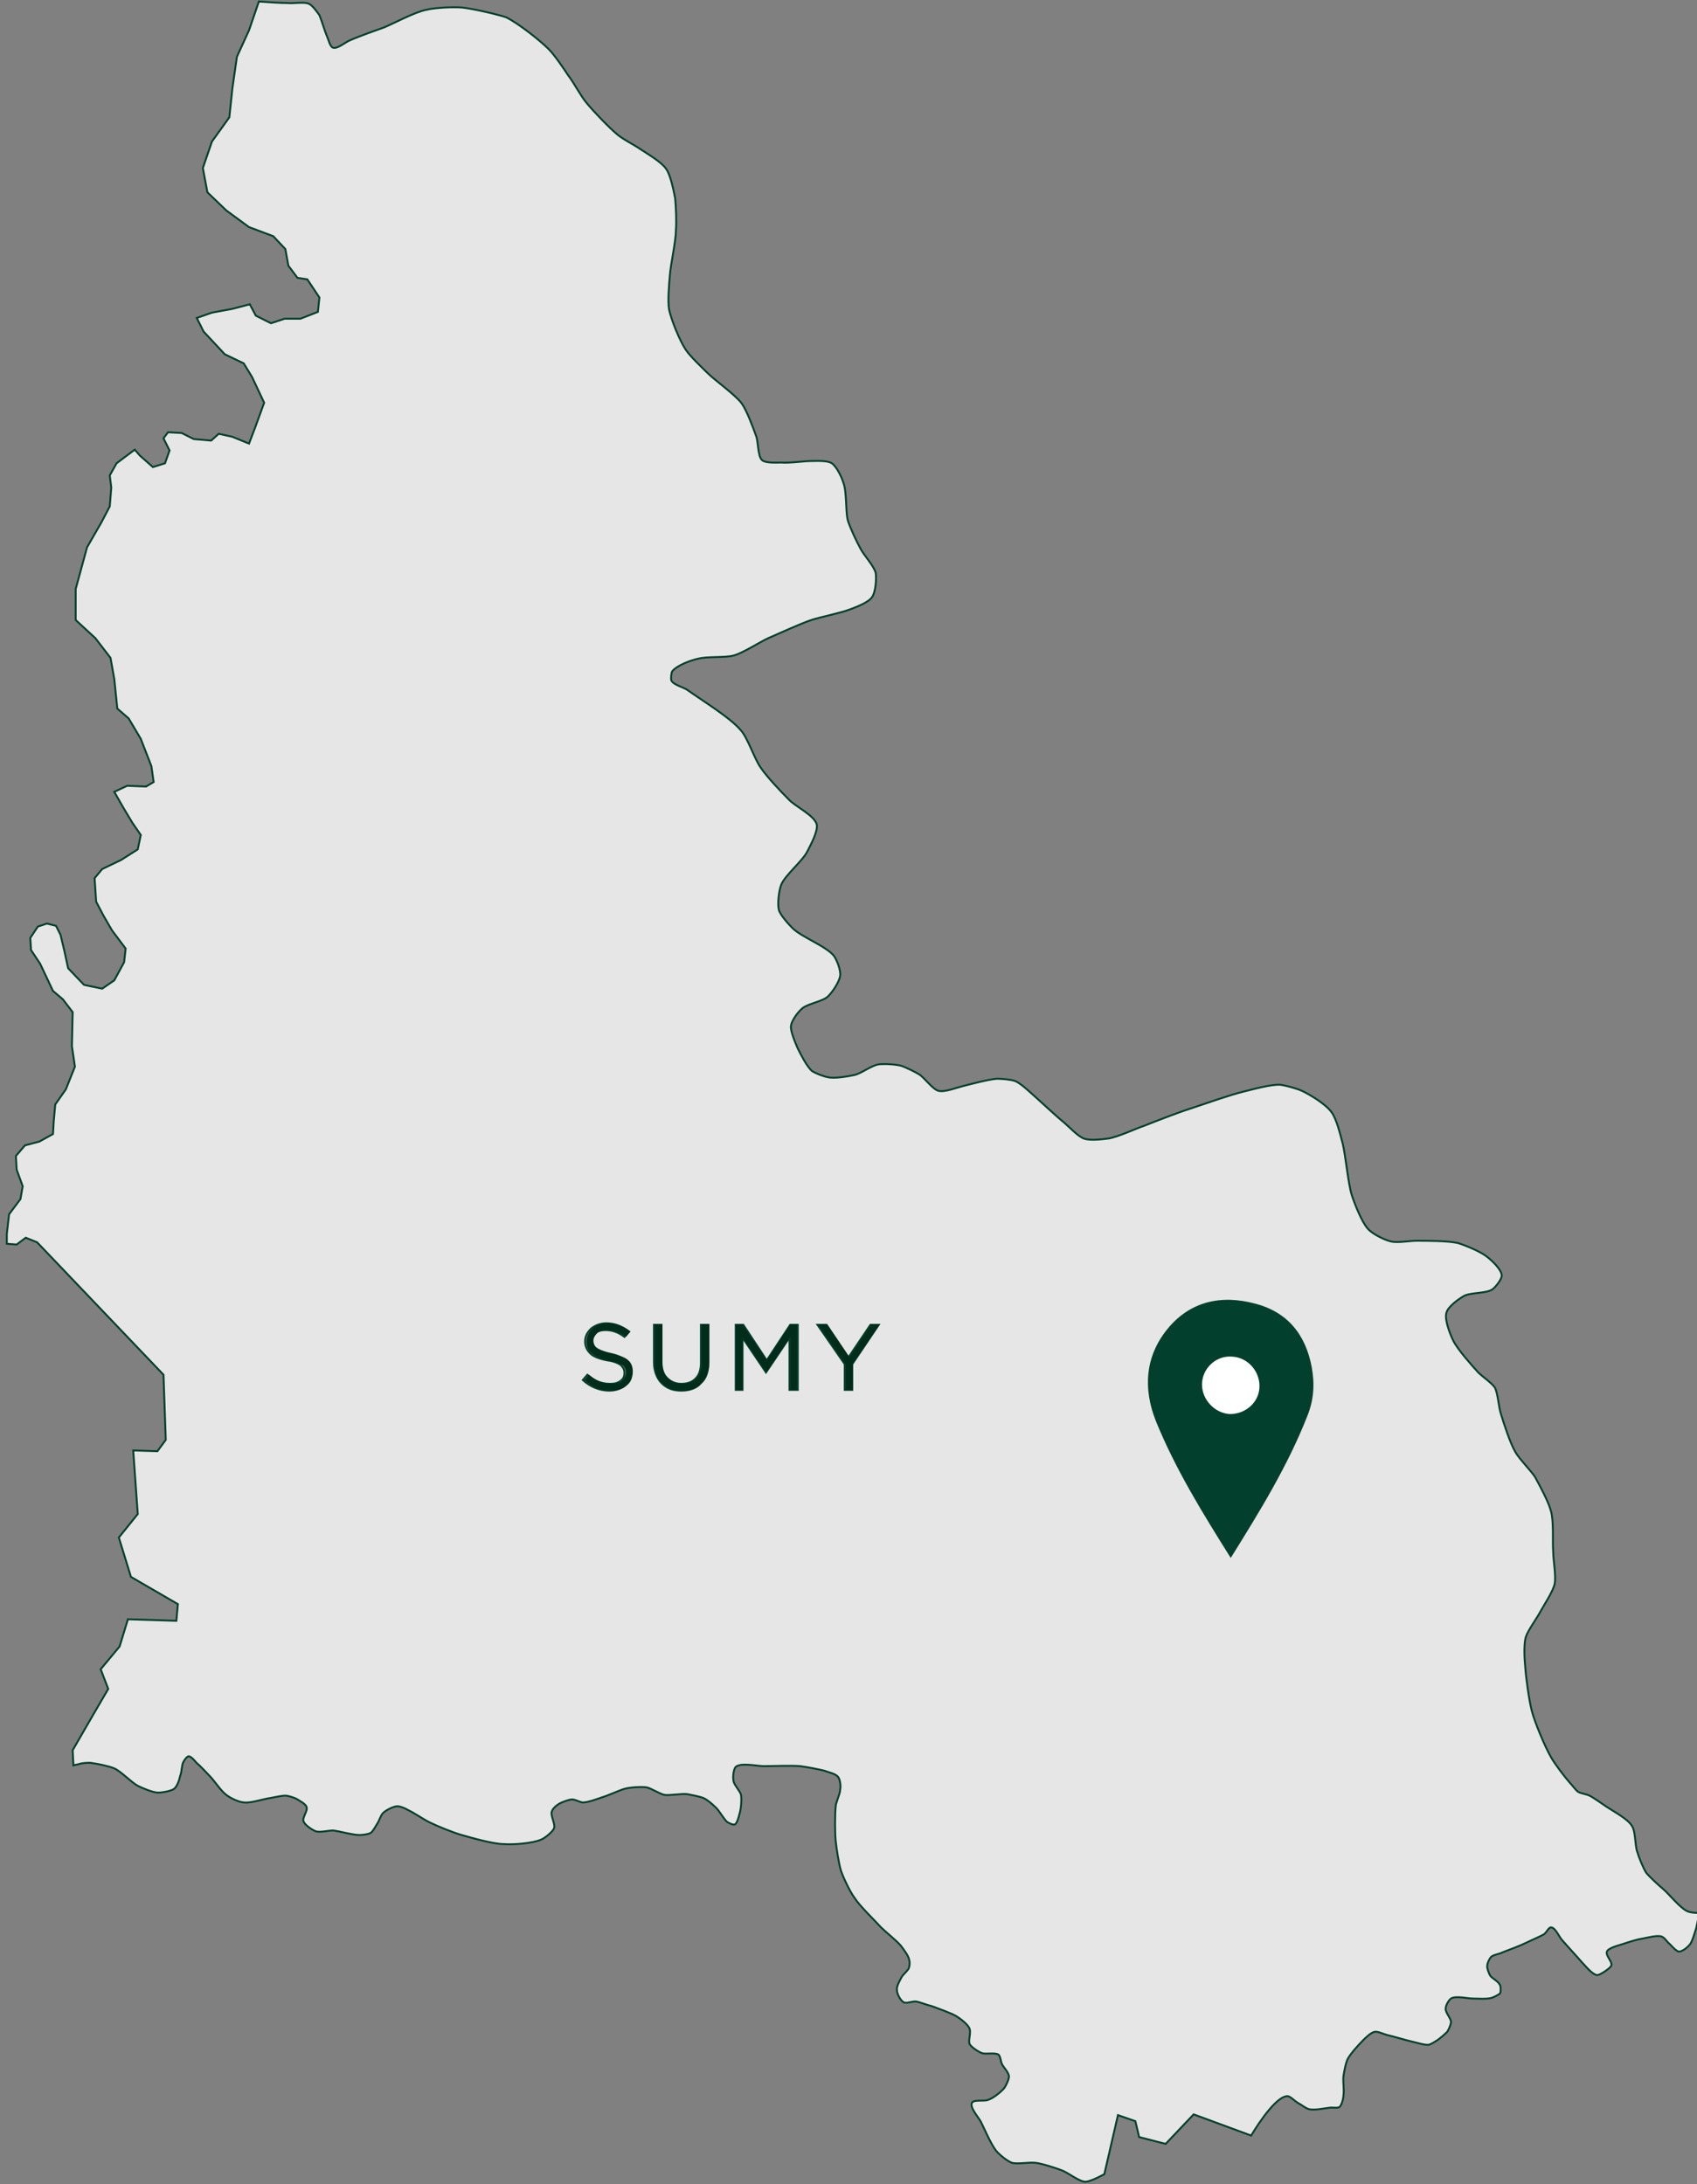 <?xml version="1.0" encoding="utf-8"?>
<!-- Generator: Adobe Illustrator 23.0.2, SVG Export Plug-In . SVG Version: 6.00 Build 0)  -->
<svg version="1.1" id="Layer_1" xmlns="http://www.w3.org/2000/svg" xmlns:xlink="http://www.w3.org/1999/xlink" x="0px" y="0px"
	 viewBox="0 0 224.2 288.5" style="enable-background:new 0 0 224.2 288.5;" xml:space="preserve">
<rect x="0" y="0" width="224.2" height="288.5" fill="#808080" stroke="none"/>
<style type="text/css">
	.st0{fill:#E6E6E6;stroke:#023F2C;stroke-width:0.25;}
	.st1{fill:#002C1B;}
	.st2{fill:#FFFFFF;}
	.st3{fill:#023F2C;}
</style>
<g>
	<path class="st0" d="M223,252.5c-1-0.4-2.4-2.2-3.2-2.9c-0.6-0.5-1.8-1.6-2.3-2.2c-0.4-0.6-1-2.1-1.2-2.8c-0.3-0.8-0.2-2.7-0.7-3.4
		c-0.5-0.9-2.4-1.9-3.3-2.5c-0.6-0.4-1.7-1.2-2.3-1.5c-0.4-0.2-1.2-0.3-1.5-0.5c-0.3-0.2-0.8-0.9-1.1-1.2c-0.7-0.8-2-2.5-2.5-3.4
		c-0.8-1.4-2.1-4.5-2.5-6c-0.4-1.5-0.8-4.5-0.9-6c-0.1-1-0.2-3,0.1-3.9c0.3-0.9,1.5-2.5,1.9-3.3c0.5-0.9,1.7-2.7,1.9-3.7
		c0.2-1-0.2-3.2-0.2-4.2c-0.1-1.3,0.1-4.1-0.3-5.4c-0.3-1.2-1.5-3.4-2.1-4.5c-0.6-0.9-2.1-2.4-2.6-3.3c-0.7-1.2-1.5-3.7-1.9-5
		c-0.3-0.9-0.4-2.7-0.8-3.5c-0.4-0.6-1.7-1.5-2.2-2c-0.9-1-2.7-3-3.3-4.2c-0.4-0.8-1.2-2.8-0.9-3.7c0.2-0.8,1.6-1.8,2.3-2.2
		c0.9-0.5,3-0.3,3.8-0.9c0.4-0.3,1.2-1.3,1.2-1.8c0-0.8-1.4-2.1-2.1-2.6c-0.8-0.6-2.7-1.4-3.7-1.7c-1.3-0.3-4.1-0.3-5.5-0.3
		c-0.8,0-2.5,0.3-3.3,0.1c-0.9-0.2-2.5-1-3.1-1.7c-0.8-0.9-1.7-3.2-2.1-4.4c-0.5-1.6-0.8-5.1-1.2-6.8c-0.3-1.1-0.8-3.3-1.5-4.2
		c-0.7-1-2.8-2.3-3.9-2.8c-0.6-0.3-2.1-0.7-2.8-0.8c-1.2-0.1-3.7,0.6-4.9,0.9c-1.7,0.4-5.1,1.6-6.9,2.2c-1.6,0.5-4.7,1.7-6.2,2.3
		c-1.2,0.4-3.5,1.5-4.8,1.7c-0.8,0.1-2.4,0.3-3.2,0c-0.8-0.3-1.9-1.5-2.6-2.1c-1-0.8-2.8-2.5-3.7-3.3c-0.7-0.6-2-1.9-2.8-2.2
		c-0.5-0.2-1.8-0.3-2.4-0.3c-1.2,0.1-3.4,0.7-4.6,1c-0.8,0.2-2.3,0.8-3.1,0.6c-0.8-0.2-1.9-1.8-2.6-2.2c-0.5-0.3-1.7-0.9-2.3-1.1
		c-0.7-0.2-2.2-0.3-3-0.2c-0.9,0.1-2.3,1.2-3.2,1.4c-0.9,0.2-2.7,0.5-3.5,0.3c-0.6-0.1-1.6-0.5-2.1-0.8c-0.7-0.6-1.5-2.2-1.9-3
		c-0.3-0.7-1-2.3-0.9-3c0.1-0.7,0.9-1.8,1.5-2.3c0.7-0.6,2.6-0.9,3.3-1.5c0.6-0.5,1.6-2,1.7-2.8c0.1-0.7-0.4-2-0.8-2.6
		c-1-1.3-4.3-2.5-5.5-3.7c-0.5-0.5-1.6-1.7-1.8-2.4c-0.2-0.8,0-2.5,0.3-3.3c0.5-1.3,2.9-3.2,3.5-4.5c0.4-0.8,1.4-2.6,1.2-3.5
		c-0.3-1.2-2.9-2.4-3.7-3.3c-1-1-2.9-3-3.7-4.2c-0.8-1.1-1.7-3.9-2.6-4.9c-1.4-1.7-5.2-4-7-5.3c-0.5-0.4-1.9-0.7-2.2-1.3
		c-0.1-0.3,0-1,0.1-1.2c0.6-0.8,2.5-1.5,3.5-1.7c1.1-0.3,3.5-0.1,4.6-0.4c1.2-0.3,3.5-1.8,4.6-2.3c1.4-0.6,4.2-1.9,5.7-2.4
		c1.2-0.4,3.8-0.9,5.1-1.4c0.8-0.3,2.4-0.9,2.9-1.6c0.5-0.7,0.6-2.4,0.5-3.2c-0.2-0.9-1.6-2.4-2-3.2c-0.5-0.9-1.4-2.8-1.7-3.8
		c-0.3-1.2-0.1-3.8-0.6-5c-0.2-0.7-0.9-2.1-1.5-2.5c-0.6-0.4-2-0.3-2.7-0.3c-1,0-3,0.3-4,0.2c-0.6,0-2,0.1-2.5-0.3
		c-0.6-0.5-0.5-2.4-0.8-3.2c-0.4-1.1-1.2-3.3-1.9-4.3c-0.9-1.2-3.5-3-4.6-4.1c-0.7-0.7-2.2-2.1-2.8-3c-0.8-1.2-1.9-3.9-2.2-5.3
		c-0.2-1.1,0-3.4,0.1-4.5c0.1-1.5,0.8-4.5,0.8-6c0.1-1.1,0-3.2-0.1-4.2c-0.2-1-0.6-3.1-1.2-3.9c-0.6-0.9-2.5-2-3.4-2.6
		c-0.7-0.5-2.3-1.3-3-1.9c-1.1-0.9-3.2-3.1-4.1-4.2c-0.7-0.8-1.7-2.7-2.4-3.6c-0.6-0.9-1.8-2.7-2.6-3.5c-1.2-1.2-4-3.4-5.6-4.2
		C66.1,2,62.8,1.2,61.1,1c-1.2-0.1-3.6,0-4.8,0.3c-1.5,0.3-4.1,1.7-5.5,2.3c-1.1,0.4-3.4,1.2-4.5,1.7c-0.6,0.2-1.7,1.2-2.3,1
		c-0.4-0.1-0.6-1.1-0.8-1.5c-0.3-0.7-0.7-2.1-1-2.8c-0.3-0.4-0.9-1.3-1.4-1.5c-0.6-0.3-2.1,0-2.8-0.1c-0.9,0-2.5-0.1-3.8-0.2L32.9,4
		l-1.6,3.5l-0.6,4.2l-0.4,3.8L28,18.7l-1.2,3.5l0.6,3.2l2.5,2.4l3,2.2l3.2,1.2l1.6,1.7l0.4,2.2l1.2,1.6l1.3,0.2l1.6,2.4L42,41.2
		l-2.3,0.9h-2.1l-1.8,0.6l-2-1l-0.8-1.5l-2.3,0.6L28,41.3l-2,0.7l0.9,1.8l2.8,3l2.5,1.2l1.1,1.8l1.6,3.4l-1.2,3.3l-0.8,2.1l-2.2-0.9
		l-1.8-0.4l-1,0.9L25.6,58l-1.6-0.8l-1.8-0.1l-0.6,0.8l0.8,1.6l-0.6,1.7l-1.6,0.5l-1.7-1.5l-0.7-0.8l-2.4,1.8l-0.9,1.6l0.2,1.6
		l-0.2,2.5L13.4,69l-1.9,3.3L10,77.8l0,4.1l2.6,2.4l2,2.6l0.5,2.8l0.4,3.9l1.5,1.3l1.6,2.7l1.4,3.6l0.3,2.1l-1,0.6l-2.5-0.1
		l-1.7,0.8l1.2,2.1l1.2,2l1.1,1.6l-0.4,1.9l-2.2,1.4l-2.5,1.2l-1,1.2l0.2,3.1l1,1.9l1.1,1.9l1.8,2.4l-0.2,1.8l-1.3,2.4l-1.6,1.1
		l-2.4-0.5L9,127.9l-0.5-2.3l-0.5-2.1l-0.6-1.2L6.2,122L5,122.4l-1,1.5l0.1,1.6l1.2,1.8l1.7,3.6l1.3,1.1l1.3,1.7l-0.1,4.5l0.4,2.7
		l-1.2,3l-1.4,2l-0.2,2.2l-0.1,1.7l-1.8,1l-1.9,0.5l-1.2,1.4l0.1,1.8l0.8,2.2l-0.3,1.7l-1.5,2L0.9,163v1.3l1.3,0.1l1.2-0.9l1.5,0.6
		l16.7,17.5l0.3,8.6l-1.1,1.5l-3.2-0.1l0.6,8.4l-2.5,3.1l1.6,5.2l6.2,3.6l-0.2,2.2l-6.4-0.2l-1.1,3.6l-2.5,3l1,2.6l-2.1,3.6
		l-2.6,4.5l0.1,2c0.3-0.1,0.6-0.1,0.8-0.2c0.4-0.1,1.2-0.2,1.7-0.1c0.7,0.1,2.2,0.4,2.9,0.7c0.9,0.4,2.2,1.8,3.1,2.3
		c0.6,0.3,2,0.9,2.7,0.9c0.5,0,1.7-0.2,2.1-0.5c0.4-0.3,0.7-1.2,0.8-1.7c0.2-0.4,0.2-1.4,0.4-1.8c0.1-0.2,0.4-0.7,0.7-0.8
		c0.4,0,0.9,0.7,1.1,0.9c0.5,0.4,1.3,1.3,1.7,1.7c0.6,0.6,1.5,2,2.2,2.5c0.5,0.4,1.7,1,2.4,1c0.9,0.1,2.6-0.5,3.5-0.6
		c0.5-0.1,1.4-0.3,1.9-0.3c0.4,0,1.3,0.3,1.6,0.5c0.3,0.2,1.1,0.6,1.2,1c0.2,0.5-0.6,1.4-0.4,1.9c0.2,0.5,1.1,1.1,1.6,1.3
		c0.5,0.2,1.7-0.1,2.3-0.1c0.9,0.1,2.6,0.6,3.5,0.6c0.4,0,1.2-0.1,1.5-0.3c0.3-0.2,0.7-1,0.9-1.3c0.2-0.3,0.4-1,0.7-1.3
		c0.4-0.4,1.4-0.9,1.9-0.9c0.4,0,1.1,0.3,1.4,0.5c0.7,0.3,2,1.2,2.8,1.6c1,0.5,3.2,1.4,4.3,1.7c1.4,0.4,4.2,1.2,5.6,1.2
		c1.2,0.1,3.8-0.1,4.9-0.6c0.5-0.2,1.5-1,1.7-1.5c0.2-0.5-0.5-1.7-0.3-2.2c0.1-0.4,0.7-0.9,1.1-1.1c0.4-0.2,1.2-0.5,1.6-0.5
		c0.4,0,1.1,0.4,1.4,0.4c0.7,0,2-0.5,2.6-0.7c0.7-0.2,2.2-0.9,2.9-1.1c0.7-0.2,2.2-0.3,2.9-0.2c0.6,0.1,1.8,0.9,2.4,1
		c0.7,0.1,2.3-0.2,3-0.1c0.5,0.1,1.6,0.3,2.1,0.5c0.5,0.2,1.2,0.8,1.6,1.2c0.5,0.4,1.1,1.6,1.6,2c0.2,0.1,0.7,0.4,1,0.3
		c0.3-0.2,0.5-1,0.6-1.4c0.2-0.6,0.3-1.9,0.2-2.5c-0.1-0.5-1-1.4-1-1.9c-0.1-0.4,0-1.5,0.3-1.8c0.7-0.6,2.8-0.1,3.7-0.1
		c1.2,0,3.6-0.1,4.8,0c0.8,0.1,2.4,0.4,3.2,0.6c0.5,0.2,1.5,0.4,1.8,0.8c0.3,0.3,0.4,1.3,0.3,1.7c0,0.6-0.6,1.7-0.6,2.3
		c-0.1,1.1-0.1,3.3,0,4.4c0.1,1,0.4,3,0.7,4c0.3,0.9,1.2,2.8,1.8,3.6c0.7,1.1,2.6,2.9,3.5,3.9c0.6,0.6,2,1.7,2.6,2.4
		c0.3,0.4,1,1.3,1.1,1.8c0.1,0.3,0.1,0.8,0,1.1c-0.1,0.4-0.8,0.9-1,1.3c-0.2,0.4-0.7,1.2-0.6,1.7c0,0.5,0.5,1.4,0.9,1.6
		c0.4,0.2,1.2-0.2,1.7-0.1c0.5,0.1,1.5,0.5,2,0.6c0.8,0.3,2.5,0.9,3.2,1.3c0.5,0.3,1.6,1.1,1.8,1.7c0.2,0.5-0.2,1.6,0,2
		c0.2,0.4,1.1,1,1.6,1.2c0.5,0.2,1.7-0.1,2.2,0.2c0.3,0.2,0.3,1,0.5,1.3c0.2,0.4,0.9,1.1,0.9,1.6c0,0.4-0.4,1.2-0.6,1.5
		c-0.4,0.5-1.5,1.4-2.2,1.6c-0.5,0.2-1.9-0.1-2.1,0.4c-0.3,0.6,0.9,1.9,1.2,2.5c0.5,1,1.3,2.9,2,3.8c0.4,0.5,1.5,1.4,2.1,1.6
		c0.7,0.2,2.3-0.1,3.1,0c0.9,0.1,2.7,0.7,3.5,1c0.8,0.3,2.3,1.5,3.1,1.5c0.7,0,2.5-1,2.5-1l1.8-7.8l2.3,0.8l0.5,2.1l3.5,0.9l3.7-3.9
		l7.6,2.8c0,0,2.9-5,4.7-5.2c0.4-0.1,1.1,0.7,1.5,0.9c0.4,0.2,1,0.7,1.4,0.8c0.7,0.2,2.1-0.1,2.9-0.2c0.3,0,1,0.1,1.2-0.1
		c0.3-0.3,0.5-1.2,0.5-1.6c0.1-0.6-0.1-1.9,0-2.5c0.1-0.6,0.3-1.8,0.6-2.3c0.4-0.7,1.4-1.8,2-2.4c0.3-0.3,1-1,1.5-1.1
		c0.4-0.1,1.2,0.3,1.6,0.4c0.9,0.2,2.5,0.7,3.4,0.9c0.5,0.1,1.7,0.5,2.2,0.4c0.3-0.1,0.8-0.4,1.1-0.6c0.3-0.2,1-0.8,1.3-1.1
		c0.2-0.3,0.5-1,0.5-1.3c0-0.5-0.8-1.3-0.7-1.8c0-0.4,0.4-1.1,0.7-1.3c0.6-0.4,2.2,0,2.9,0c0.6,0,1.9,0.1,2.5-0.1
		c0.3-0.1,0.9-0.4,1.1-0.6c0.1-0.3,0.1-1-0.1-1.2c-0.2-0.4-1-0.8-1.2-1.1c-0.2-0.3-0.5-1.1-0.4-1.4c0-0.3,0.3-0.9,0.5-1.1
		c0.3-0.3,1.2-0.4,1.5-0.6c0.8-0.3,2.4-0.9,3.2-1.3c0.6-0.3,1.8-0.8,2.3-1.1c0.3-0.2,0.6-0.9,0.9-0.9c0.6,0,1.1,1.3,1.5,1.7
		c0.6,0.7,1.9,2.1,2.5,2.8c0.5,0.5,1.4,1.7,2.1,1.8c0.3,0,0.7-0.3,0.9-0.4c0.3-0.2,0.9-0.6,1-0.9c0.1-0.5-0.8-1.3-0.6-1.8
		c0.2-0.5,1.5-0.8,2.1-1c0.6-0.2,1.8-0.6,2.5-0.7c0.6-0.1,2-0.5,2.6-0.3c0.4,0.1,0.8,0.8,1.1,1c0.3,0.3,0.8,0.9,1.2,1
		c0.5,0,1.2-0.6,1.5-1c0.3-0.4,0.6-1.5,0.8-2.1c0.1-0.5,0.3-1.4,0.4-2C223.7,252.7,223.3,252.6,223,252.5z M82.6,183
		c-0.5,0.4-1.2,0.7-2.1,0.7c-1.3,0-2.5-0.5-3.5-1.4l0.6-0.7c0.5,0.4,0.9,0.7,1.4,0.9c0.5,0.2,1,0.3,1.6,0.3c0.6,0,1-0.1,1.4-0.4
		s0.5-0.6,0.5-1.1c0-0.4-0.2-0.7-0.5-1c-0.3-0.2-0.9-0.5-1.8-0.6c-1-0.2-1.8-0.5-2.2-0.9s-0.7-0.9-0.7-1.6c0-0.7,0.3-1.2,0.8-1.7
		c0.5-0.4,1.2-0.7,2-0.7c1.1,0,2.1,0.4,3,1.1l-0.6,0.7c-0.8-0.6-1.6-0.9-2.5-0.9c-0.5,0-1,0.1-1.3,0.4c-0.3,0.3-0.5,0.6-0.5,1
		c0,0.4,0.2,0.8,0.5,1c0.3,0.2,0.9,0.5,1.8,0.7c1,0.2,1.7,0.5,2.1,0.9s0.7,0.9,0.7,1.6C83.5,182,83.2,182.6,82.6,183z M93.6,179.9
		c0,1.2-0.3,2.2-1,2.8c-0.6,0.7-1.5,1-2.6,1c-1.1,0-1.9-0.3-2.6-1c-0.6-0.6-1-1.6-1-2.7v-5h1v4.9c0,0.9,0.2,1.6,0.7,2.1
		c0.5,0.5,1.1,0.8,1.9,0.8c0.8,0,1.4-0.2,1.9-0.7c0.5-0.5,0.7-1.2,0.7-2.1v-5h1V179.9z M105.3,183.6h-1v-6.9l-3.1,4.6h0l-3.1-4.6
		v6.9h-0.9V175h1l3.1,4.7l3.1-4.7h1V183.6z M112.6,180.2v3.4h-1v-3.4l-3.6-5.2h1.2l2.9,4.3l2.9-4.3h1.1L112.6,180.2z"/>
	<path class="st1" d="M80.7,178.8c-0.9-0.2-1.5-0.4-1.8-0.7c-0.3-0.2-0.5-0.6-0.5-1c0-0.4,0.2-0.7,0.5-1c0.3-0.3,0.8-0.4,1.3-0.4
		c0.9,0,1.7,0.3,2.5,0.9l0.6-0.7c-0.9-0.7-1.9-1.1-3-1.1c-0.8,0-1.5,0.2-2,0.7c-0.5,0.4-0.8,1-0.8,1.7c0,0.7,0.2,1.2,0.7,1.6
		s1.2,0.7,2.2,0.9c0.9,0.2,1.5,0.4,1.8,0.6c0.3,0.2,0.5,0.6,0.5,1c0,0.4-0.2,0.8-0.5,1.1s-0.8,0.4-1.4,0.4c-0.6,0-1.1-0.1-1.6-0.3
		c-0.5-0.2-0.9-0.5-1.4-0.9l-0.6,0.7c1,0.9,2.2,1.4,3.5,1.4c0.9,0,1.6-0.2,2.1-0.7s0.8-1,0.8-1.8c0-0.7-0.2-1.2-0.7-1.6
		S81.6,179,80.7,178.8z"/>
	<path class="st1" d="M92.7,180c0,0.9-0.2,1.6-0.7,2.1c-0.5,0.5-1.1,0.7-1.9,0.7c-0.8,0-1.5-0.3-1.9-0.8c-0.5-0.5-0.7-1.2-0.7-2.1
		V175h-1v5c0,1.2,0.3,2.1,1,2.7c0.6,0.6,1.5,1,2.6,1c1.1,0,2-0.3,2.6-1c0.6-0.7,1-1.6,1-2.8V175h-1V180z"/>
	<polygon class="st1" points="101.3,179.7 98.1,175 97.2,175 97.2,183.6 98.1,183.6 98.1,176.7 101.2,181.2 101.3,181.2 
		104.4,176.6 104.4,183.6 105.3,183.6 105.3,175 104.4,175 	"/>
	<polygon class="st1" points="112.2,179.3 109.3,175 108.1,175 111.7,180.2 111.7,183.6 112.6,183.6 112.6,180.2 116.2,175 
		115.1,175 	"/>
</g>
<g>
	<path class="st2" d="M166.4,183.1c0-2.1-1.6-3.9-3.8-3.9c-2.1,0-3.8,1.7-3.8,3.7c0,2,1.7,3.8,3.7,3.8
		C164.7,186.8,166.4,185.1,166.4,183.1z"/>
	<path class="st3" d="M173.3,180.6c-0.8-4.3-3.2-7.3-7.5-8.4c-4.5-1.2-8.6-0.3-11.6,3.4c-2.9,3.6-3.2,7.8-1.5,12.1
		c2.6,6.4,6.2,12.2,9.9,18.1c3.8-6.1,7.5-12.1,10.1-18.7C173.6,184.9,173.7,182.8,173.3,180.6z M158.8,182.9c0-2.1,1.8-3.8,3.8-3.7
		c2.1,0,3.8,1.8,3.8,3.9c0,2.1-1.8,3.7-3.9,3.7C160.5,186.7,158.8,184.9,158.8,182.9z"/>
</g>
</svg>
